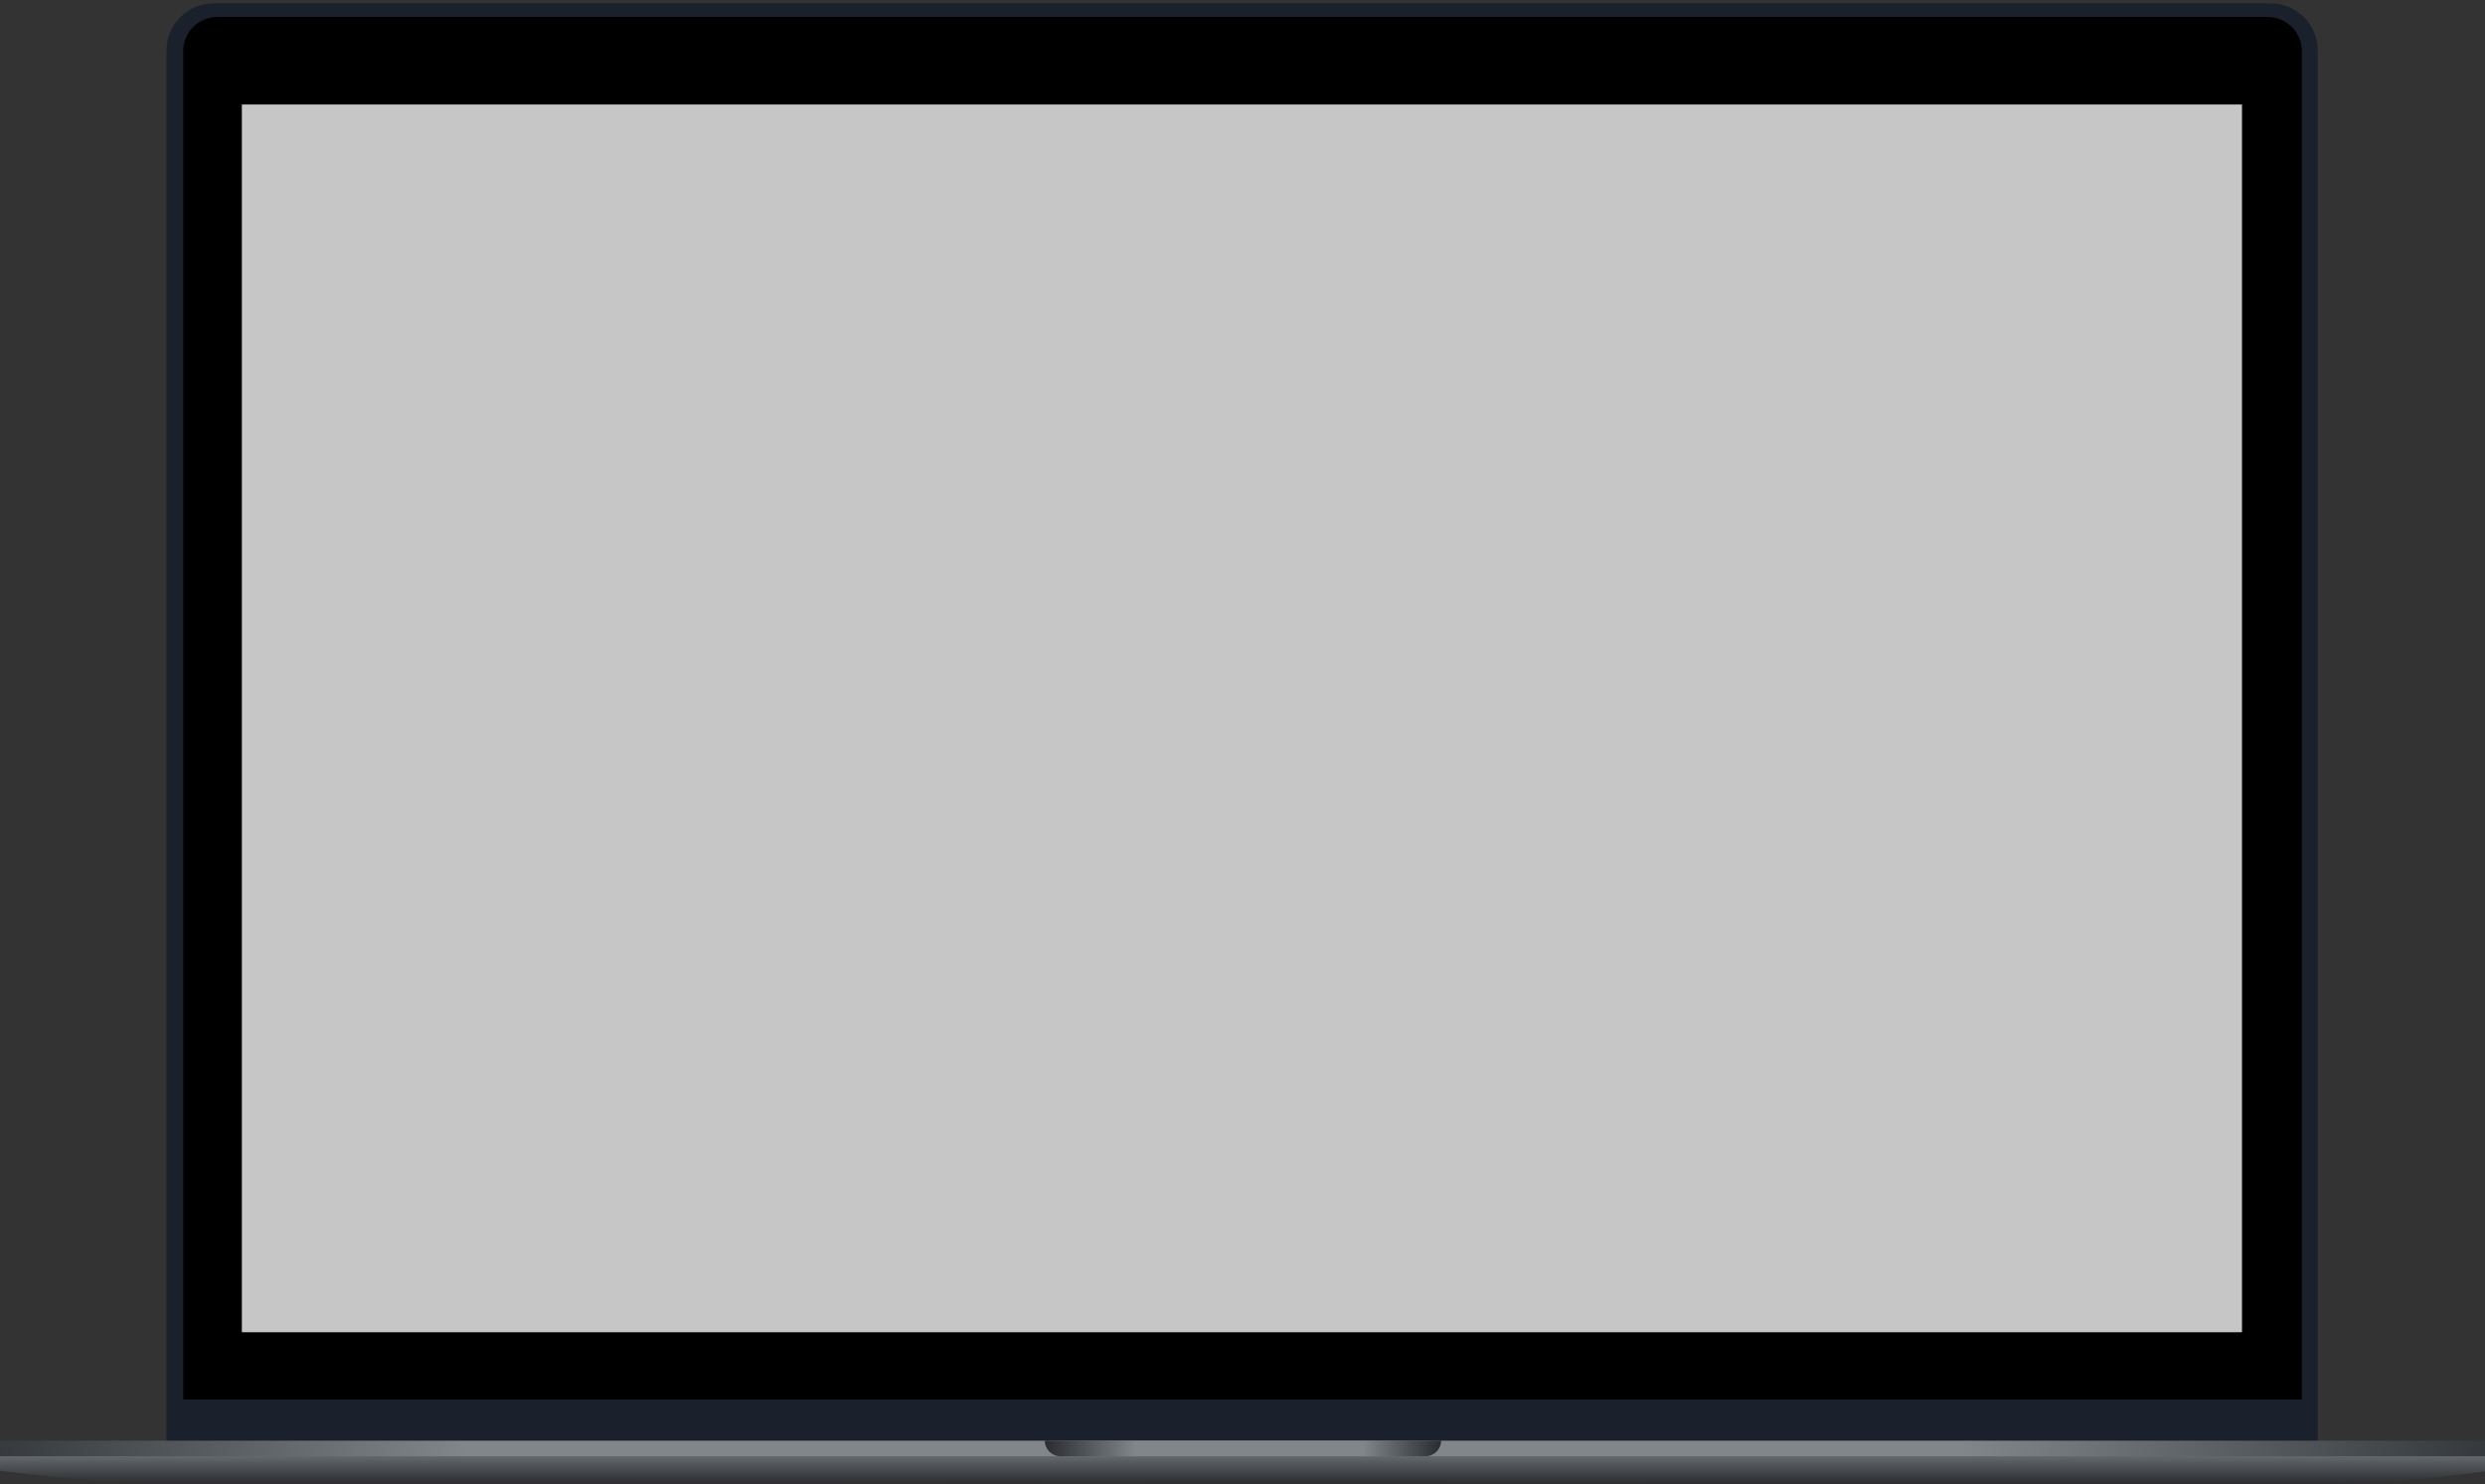 <svg width="360" height="215" viewBox="0 0 360 215" fill="none" xmlns="http://www.w3.org/2000/svg">
<rect x="0" y="0" width="360" height="215" fill="#333333" stroke="none"/>
<path d="M24.122 7.312C24.122 3.541 27.178 0.485 30.949 0.485H328.948C332.719 0.485 335.775 3.541 335.775 7.312V211.13H24.122V7.312Z" fill="#1A202C"/>
<path d="M26.537 7.423C26.537 4.681 28.761 2.458 31.503 2.458H328.504C331.246 2.458 333.469 4.681 333.469 7.423V202.743H26.537V7.423Z" fill="black"/>
<rect width="289.9" height="177.865" transform="translate(34.993 15.082)" fill="#0F0F10"/>
<rect x="35.042" y="15.142" width="289.749" height="177.865" fill="white" fill-opacity="0.76"/>
<path d="M-12.418 208.935H372.303V210.97C372.303 210.97 354.782 215.041 334.9 215.041C315.017 215.041 44.868 214.837 24.985 214.837C5.103 214.837 -12.418 210.97 -12.418 210.97V208.935Z" fill="url(#paint0_linear_73_2319)"/>
<path d="M-12.418 209.019C-12.418 208.848 -12.279 208.709 -12.108 208.709H371.993C372.164 208.709 372.303 208.848 372.303 209.019V210.97H-12.418V209.019Z" fill="url(#paint1_linear_73_2319)"/>
<path d="M151.362 208.709H208.772V208.709C208.772 209.958 207.759 210.97 206.51 210.97H153.623C152.374 210.97 151.362 209.958 151.362 208.709V208.709Z" fill="url(#paint2_linear_73_2319)"/>
<defs>
<linearGradient id="paint0_linear_73_2319" x1="179.943" y1="208.935" x2="179.943" y2="215.041" gradientUnits="userSpaceOnUse">
<stop stop-color="#80868A"/>
<stop offset="1" stop-color="#2A2C2F"/>
</linearGradient>
<linearGradient id="paint1_linear_73_2319" x1="-12.418" y1="209.839" x2="372.303" y2="209.839" gradientUnits="userSpaceOnUse">
<stop stop-color="#2A2C2F"/>
<stop offset="0.208" stop-color="#80868A"/>
<stop offset="0.771" stop-color="#80868A"/>
<stop offset="1" stop-color="#2A2C2F"/>
</linearGradient>
<linearGradient id="paint2_linear_73_2319" x1="151.362" y1="209.839" x2="208.772" y2="209.839" gradientUnits="userSpaceOnUse">
<stop stop-color="#2A2C2F"/>
<stop offset="0.229" stop-color="#80868A"/>
<stop offset="0.802" stop-color="#80868A"/>
<stop offset="1" stop-color="#2A2C2F"/>
</linearGradient>
</defs>
</svg>
